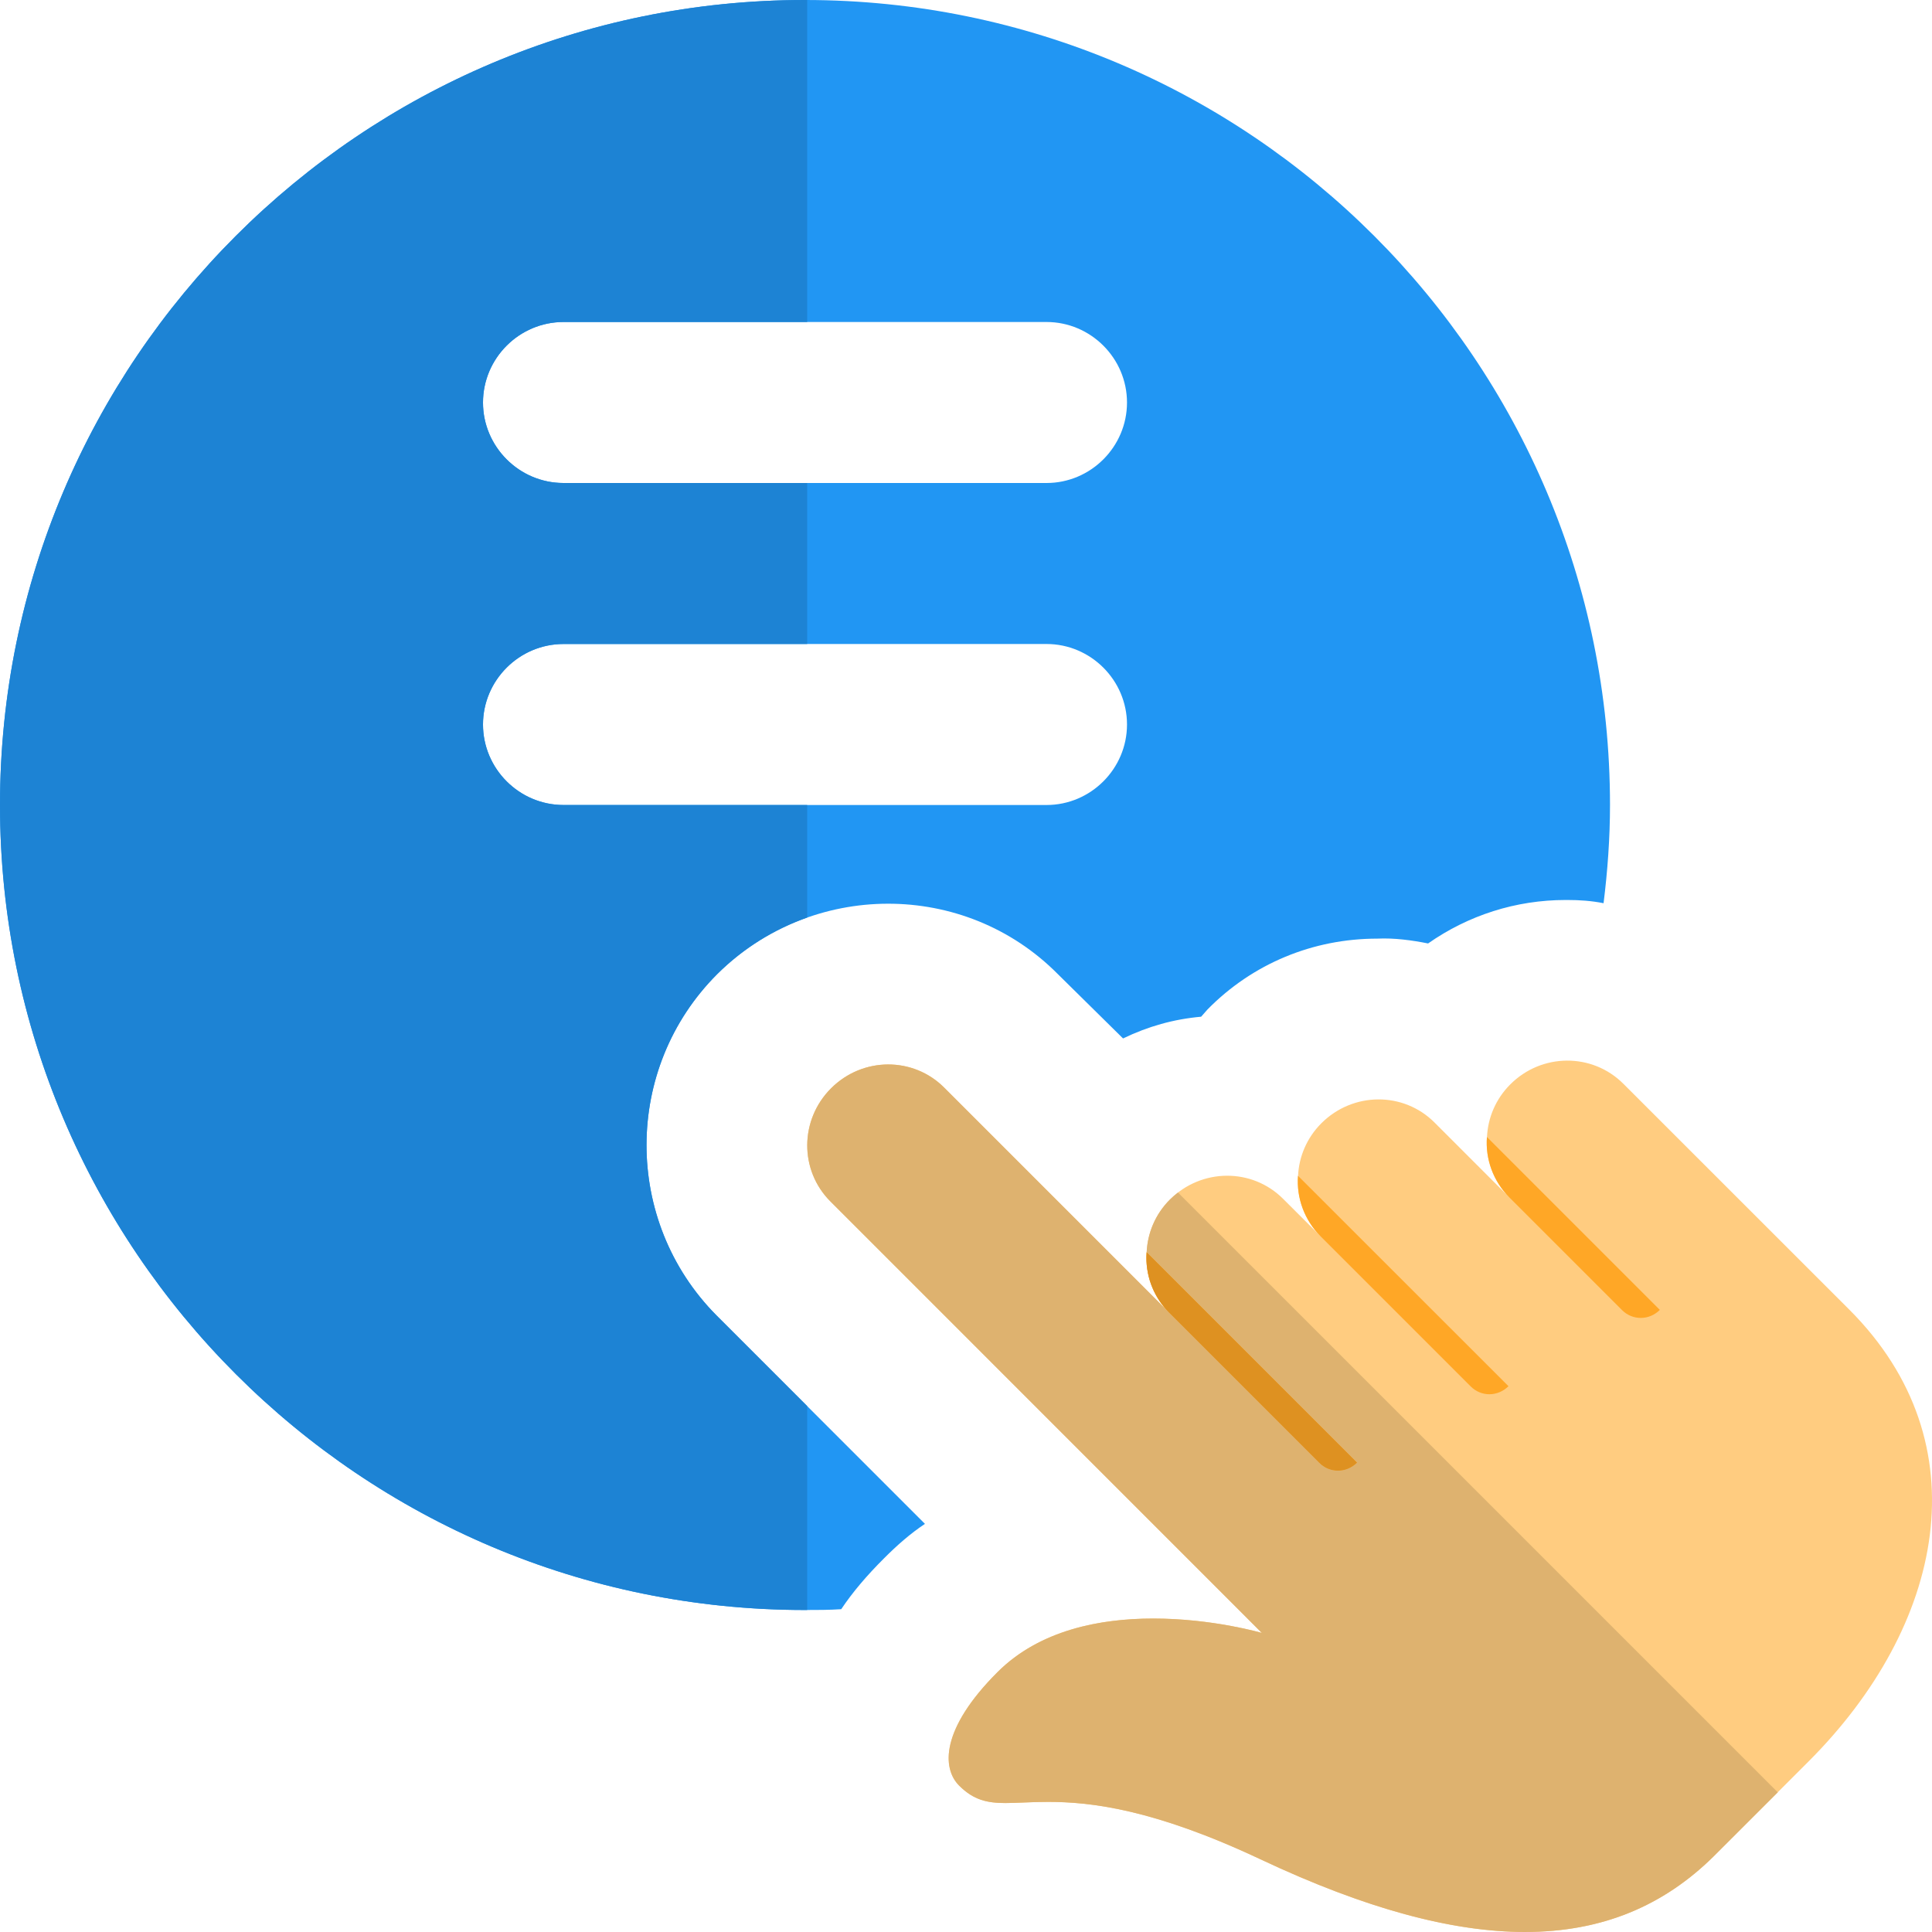 <svg id="color" enable-background="new 0 0 24 24" height="512" viewBox="0 0 24 24" width="512" xmlns="http://www.w3.org/2000/svg"><path d="m10 0c-5.52 0-10 4.48-10 10s4.48 10 10 10c.15 0 .3 0 .45-.01.14-.21.319-.42.53-.63.159-.16.329-.31.51-.43l-2.59-2.59c-1.16-1.17-1.16-3.07.01-4.24 1.17-1.16 3.07-1.17 4.23 0l.811.8c.31-.15.63-.24.97-.27l.079-.09c.56-.57 1.31-.88 2.11-.88.21-.01.43.02.63.06.5-.35 1.09-.54 1.71-.54h.02c.15 0 .3.01.45.04.05-.4.08-.81.08-1.22 0-5.52-4.48-10-10-10zm3 10h-6c-.55 0-1-.45-1-1s.45-1 1-1h6c.55 0 1 .45 1 1s-.45 1-1 1zm0-4h-6c-.55 0-1-.45-1-1s.45-1 1-1h6c.55 0 1 .45 1 1s-.45 1-1 1z" fill="#2196f3"/><path d="m10 0c-5.52 0-10 4.48-10 10s4.48 10 10 10h.027v-2.533l-1.127-1.127c-1.16-1.17-1.16-3.07.01-4.24.326-.324.709-.558 1.117-.702v-1.398h-3.027c-.55 0-1-.45-1-1s.45-1 1-1h3.027v-2h-3.027c-.55 0-1-.45-1-1s.45-1 1-1h3.027v-4c-.009 0-.018 0-.027 0z" fill="#1d83d4"/><path d="m20.166 13.463 2.797 2.796.009.009c1.664 1.664 1.173 3.935-.505 5.613l-1.184 1.184c-1.197 1.178-2.932 1.301-5.625.032-1.592-.75-2.405-.728-2.925-.706-.36.015-.579.03-.819-.21-.214-.214-.23-.702.477-1.409 1.122-1.122 3.284-.487 3.284-.487l-5.359-5.36c-.387-.387-.384-1.015.008-1.406s1.02-.395 1.406-.008l2.796 2.796c-.205-.205-.302-.481-.281-.753.011-.234.105-.47.289-.653.392-.391 1.02-.395 1.406-.008l.467.466c-.205-.205-.303-.481-.282-.753.011-.234.106-.469.29-.653.392-.391 1.02-.395 1.406-.008l.932.932c-.205-.205-.302-.481-.281-.753.011-.234.105-.469.289-.653.39-.391 1.018-.395 1.405-.008z" fill="#ffcc80"/><g fill="#ffa726"><path d="m18.471 14.124 2.148 2.148c-.132.132-.338.133-.469.003l-1.398-1.398c-.205-.205-.302-.481-.281-.753z"/><path d="m16.124 14.606 2.615 2.614c-.133.132-.339.133-.469.003l-1.864-1.864c-.205-.205-.302-.481-.282-.753z"/><path d="m14.244 15.555 2.614 2.614c-.132.132-.338.133-.469.003l-1.864-1.864c-.205-.205-.301-.481-.281-.753z"/></g><path d="m11.034 13.223c-.256 0-.513.099-.71.296-.392.392-.395 1.02-.008 1.406l5.359 5.36s-.609-.179-1.349-.179c-.654 0-1.409.14-1.935.666-.707.707-.69 1.194-.477 1.409.182.182.351.217.579.217.073 0 .153-.004.24-.007.088-.004.183-.007.29-.007.526 0 1.311.09 2.635.713 1.305.615 2.384.903 3.286.903.961 0 1.721-.327 2.339-.935l.801-.8-7.451-7.451c-.035.027-.068.056-.1.087-.184.184-.278.419-.289.653l2.614 2.614c-.066.067-.152.1-.237.1-.084 0-.167-.032-.232-.097l-1.864-1.864c-.187-.187-.284-.434-.284-.683 0 .249.096.495.284.683l-2.796-2.796c-.191-.192-.443-.288-.695-.288z" fill="#deb26f"/><path d="m14.244 15.555c-.002.023-.003.047-.003.07 0 .249.096.495.284.683l1.864 1.864c.065.065.148.097.232.097.085 0 .17-.033.237-.1z" fill="#de9121"/></svg>
